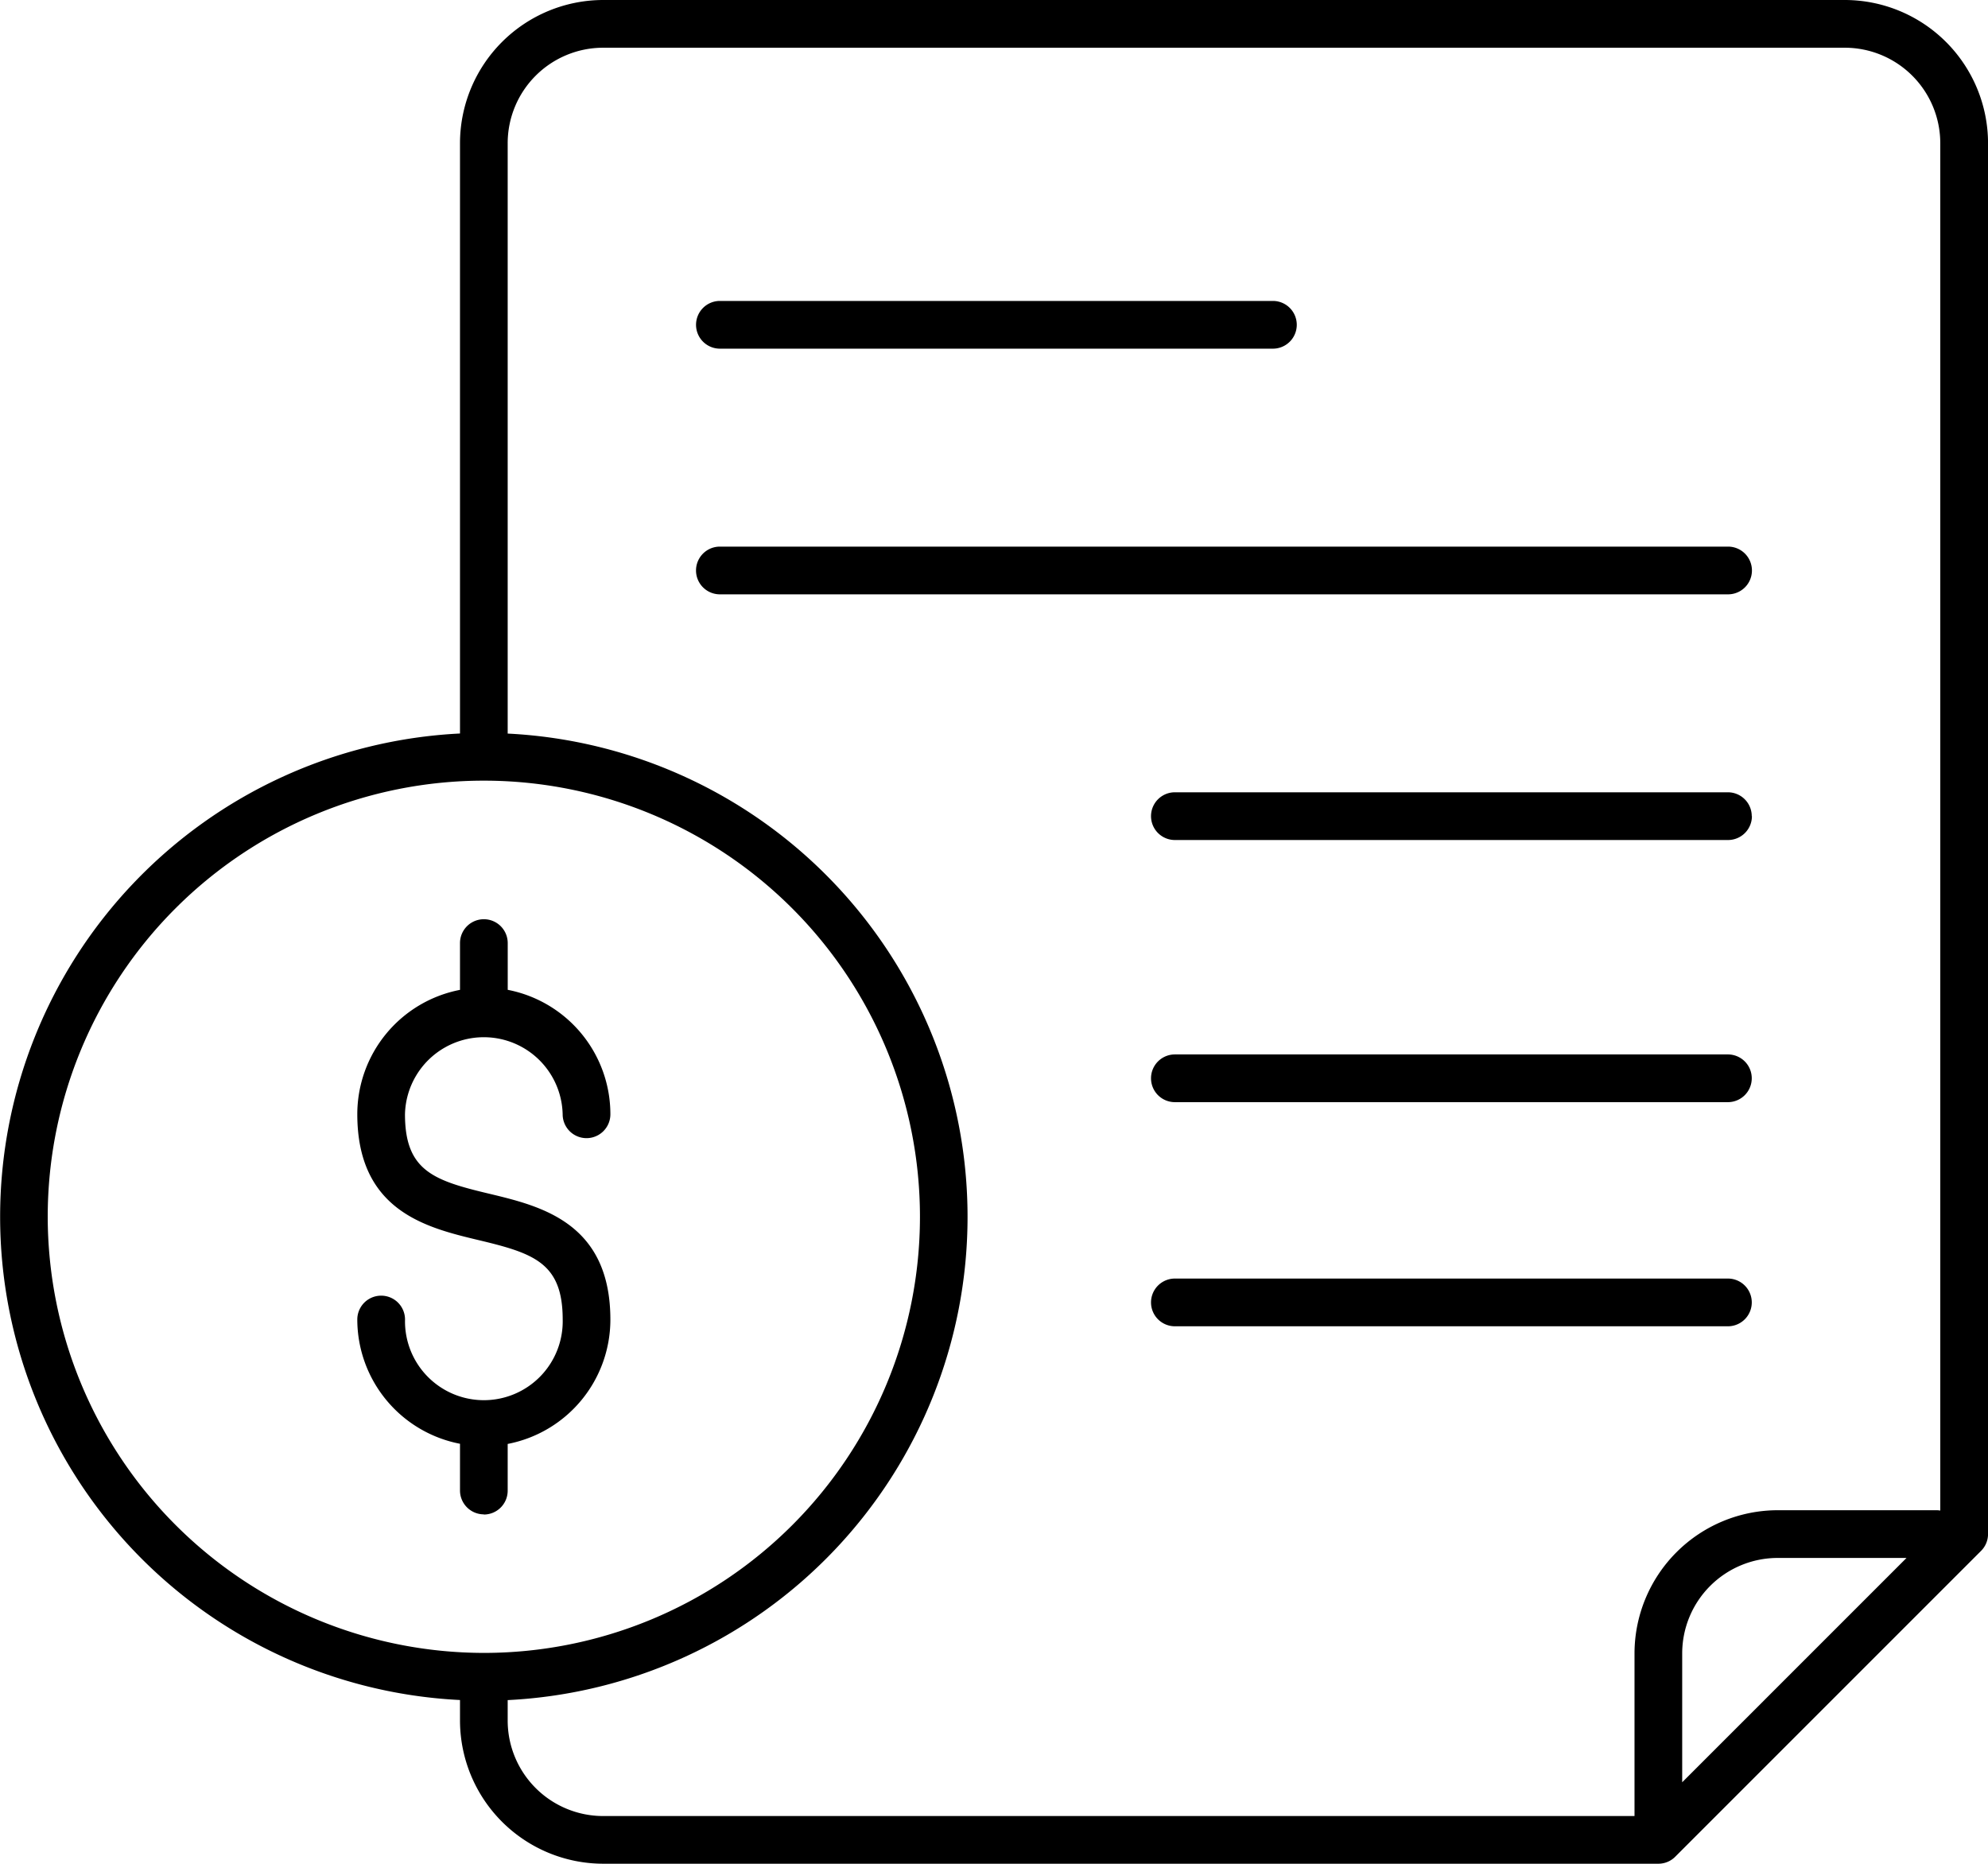 <svg id="Group_4860" data-name="Group 4860" xmlns="http://www.w3.org/2000/svg" xmlns:xlink="http://www.w3.org/1999/xlink" width="48.529" height="45.494" viewBox="0 0 48.529 45.494">
  <defs>
    <clipPath id="clip-path">
      <rect id="Rectangle_466" data-name="Rectangle 466" width="48.529" height="45.494" fill="none"/>
    </clipPath>
  </defs>
  <g id="Group_1450" data-name="Group 1450">
    <g id="Group_1449" data-name="Group 1449" clip-path="url(#clip-path)">
      <path id="Path_259" data-name="Path 259" d="M45.035,0H14.723a3.5,3.5,0,0,0-3.494,3.494V17.905a11.811,11.811,0,0,0,0,23.593V42a3.5,3.5,0,0,0,3.494,3.494H40.482a.579.579,0,0,0,.412-.171l7.465-7.465a.581.581,0,0,0,.171-.412V3.494A3.5,3.5,0,0,0,45.035,0M1.165,29.7A10.646,10.646,0,1,1,11.811,40.348,10.659,10.659,0,0,1,1.165,29.7M12.393,42v-.5a11.811,11.811,0,0,0,0-23.593V3.494a2.332,2.332,0,0,1,2.329-2.329H45.035a2.332,2.332,0,0,1,2.329,2.329V36.873a.584.584,0,0,0-.093-.008H43.394A3.5,3.5,0,0,0,39.9,40.359V44.33H14.723A2.332,2.332,0,0,1,12.393,42M46.54,38.03l-5.476,5.476V40.359a2.332,2.332,0,0,1,2.329-2.329ZM16.991,7.928a.583.583,0,0,1,.582-.582h13.5a.582.582,0,1,1,0,1.165h-13.5a.583.583,0,0,1-.582-.582m25.193,6.579H17.573a.582.582,0,0,1,0-1.165H42.184a.582.582,0,0,1,0,1.165m.582,5.415a.583.583,0,0,1-.582.582H28.68a.582.582,0,0,1,0-1.165h13.5a.583.583,0,0,1,.582.582m0,6.4a.583.583,0,0,1-.582.582H28.68a.582.582,0,0,1,0-1.165h13.5a.582.582,0,0,1,.582.582M28.68,32.375a.582.582,0,1,1,0-1.165h13.5a.582.582,0,0,1,0,1.165ZM11.811,36.966a.583.583,0,0,1-.582-.582V35.243A3.094,3.094,0,0,1,8.722,32.21a.582.582,0,1,1,1.165,0,1.925,1.925,0,1,0,3.849,0c0-1.385-.707-1.618-2.06-1.94-1.247-.3-2.954-.7-2.954-3.074a3.093,3.093,0,0,1,2.507-3.033V23.021a.582.582,0,1,1,1.165,0v1.141A3.093,3.093,0,0,1,14.9,27.2a.582.582,0,1,1-1.165,0,1.925,1.925,0,0,0-3.849,0c0,1.385.707,1.618,2.06,1.94,1.247.3,2.954.7,2.954,3.074a3.093,3.093,0,0,1-2.507,3.033v1.141a.582.582,0,0,1-.582.582"/>
    </g>
  </g>
</svg>
